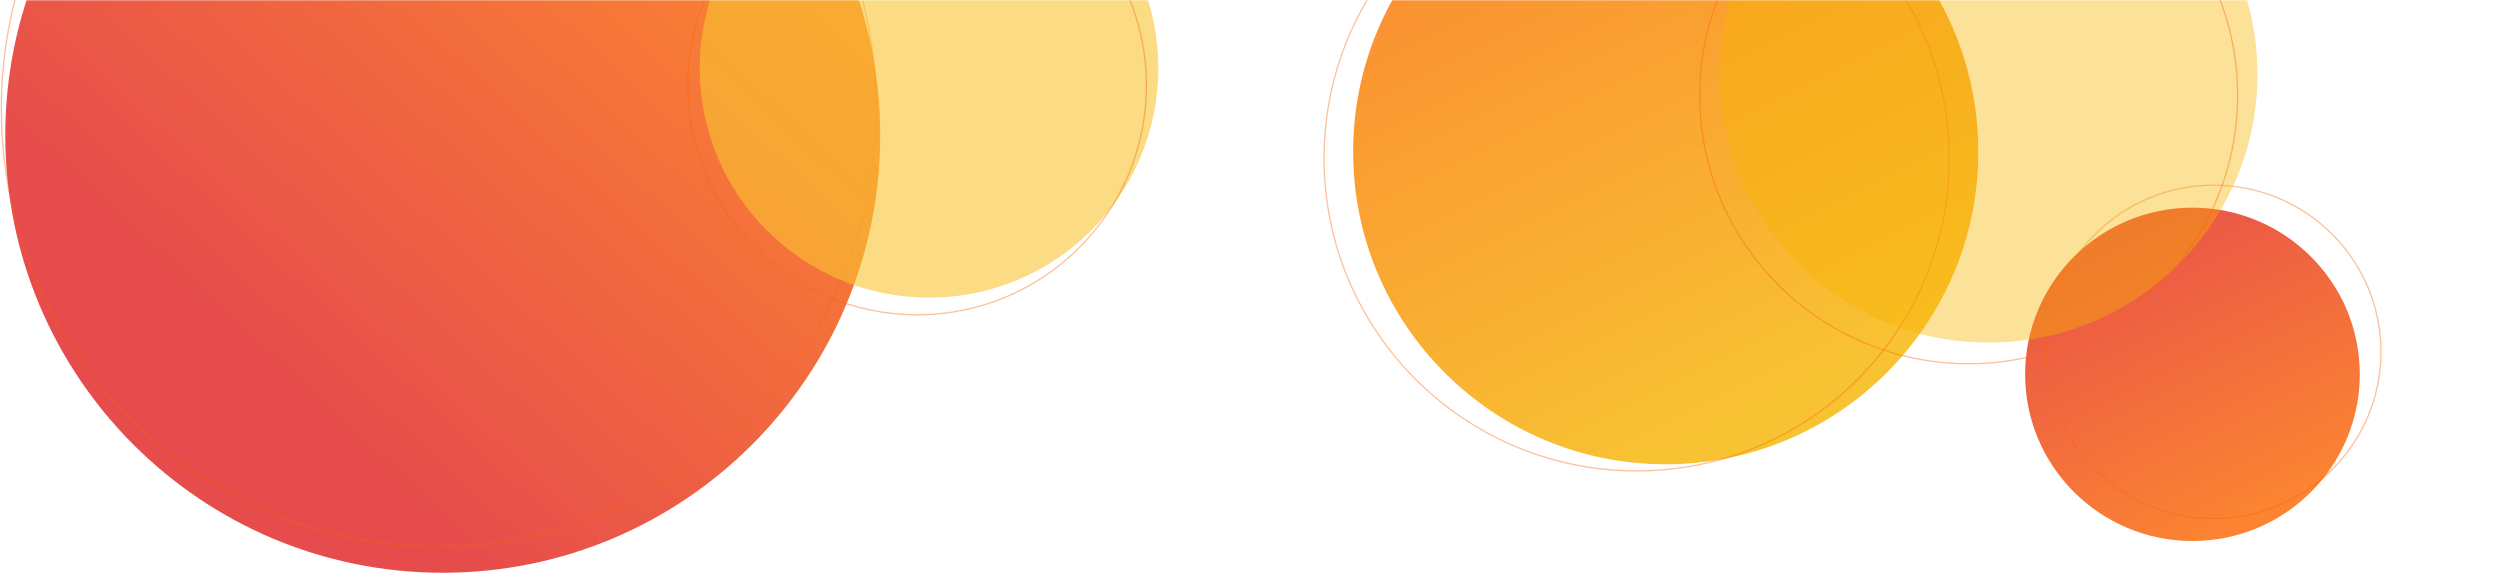 <svg xmlns="http://www.w3.org/2000/svg" xmlns:xlink="http://www.w3.org/1999/xlink" width="1890" height="434">
  <defs>
    <linearGradient id="c" x1="25.376%" x2="76.249%" y1="74.507%" y2="19.732%">
      <stop offset="0%" stop-color="#E64C4C" />
      <stop offset="100%" stop-color="#FB8332" />
    </linearGradient>
    <linearGradient id="d" x1="0%" x2="50%" y1="0%" y2="100%">
      <stop offset="0%" stop-color="#FB8332" />
      <stop offset="100%" stop-color="#F8C332" />
    </linearGradient>
    <linearGradient id="e" x1="0%" x2="50%" y1=".394%" y2="99.606%">
      <stop offset="0%" stop-color="#E64C4C" />
      <stop offset="100%" stop-color="#FB8332" />
    </linearGradient>
    <path id="a" d="M0 .432h1890v434H0z" />
  </defs>
  <g fill="none" fill-rule="evenodd" transform="translate(0 -.432)">
    <mask id="b" fill="#fff">
      <use xlink:href="#a" />
    </mask>
    <g mask="url(#b)">
      <path fill="url(#c)"
        d="M333.722 681.432c182.654 0 330.724-148.07 330.724-330.724S516.376 19.983 333.722 19.983 2.998 168.053 2.998 350.708c0 182.654 148.07 330.724 330.724 330.724z"
        transform="translate(1 -248)" />
      <path stroke="#FA6400" stroke-linecap="round" stroke-linejoin="round"
        d="M331.724 413.449c182.654 0 330.725-148.07 330.725-330.725C662.449-99.93 514.379-248 331.724-248 149.07-248 1-99.93 1 82.724S149.07 413.45 331.724 413.45z"
        opacity=".398" />
      <path fill="#F8C332"
        d="M702.348 225.443c95.742 0 173.356-77.614 173.356-173.356 0-95.741-77.614-173.355-173.356-173.355-95.742 0-173.355 77.614-173.355 173.355 0 95.742 77.613 173.356 173.355 173.356z"
        opacity=".603" />
      <path stroke="#FA6400" stroke-linecap="round" stroke-linejoin="round"
        d="M693.356 238.432c95.741 0 173.355-77.614 173.355-173.355 0-95.742-77.614-173.356-173.355-173.356C597.614-108.279 520-30.665 520 65.077c0 95.741 77.614 173.355 173.356 173.355z"
        opacity=".398" />
      <path fill="url(#d)"
        d="M1258.285 599.436c130.506 0 236.303-105.796 236.303-236.303 0-130.506-105.797-236.303-236.303-236.303-130.507 0-236.303 105.797-236.303 236.303 0 130.507 105.796 236.303 236.303 236.303z"
        transform="translate(1 -248)" />
      <path stroke="#FA6400" stroke-linecap="round" stroke-linejoin="round"
        d="M1237.303 356.432c130.507 0 236.303-105.796 236.303-236.303s-105.796-236.303-236.303-236.303S1001-10.378 1001 120.129s105.796 236.303 236.303 236.303z"
        opacity=".398" />
      <path fill="url(#e)"
        d="M1656.5 657.432c69.864 0 126.5-56.412 126.5-126s-56.636-126-126.5-126-126.5 56.412-126.5 126 56.636 126 126.5 126z"
        transform="translate(1 -248)" />
      <path stroke="#FA6400" stroke-linecap="round" stroke-linejoin="round"
        d="M1673.5 392.432c69.864 0 126.5-56.412 126.5-126s-56.636-126-126.5-126-126.5 56.412-126.5 126 56.636 126 126.5 126z"
        opacity=".398" />
      <path fill="#F7B500"
        d="M1503.318 259.445c112.296 0 203.33-90.81 203.33-202.83 0-112.021-91.034-202.831-203.33-202.831s-203.33 90.81-203.33 202.83c0 112.02 91.034 202.831 203.33 202.831z"
        opacity=".4" style="mix-blend-mode:screen" />
      <path stroke="#FA6400" stroke-linecap="round" stroke-linejoin="round"
        d="M1488.33 275.432c112.297 0 203.331-90.81 203.331-202.83 0-112.021-91.034-202.832-203.33-202.832C1376.034-130.23 1285-39.42 1285 72.601c0 112.02 91.034 202.831 203.33 202.831z"
        opacity=".398" />
    </g>
  </g>
</svg>
